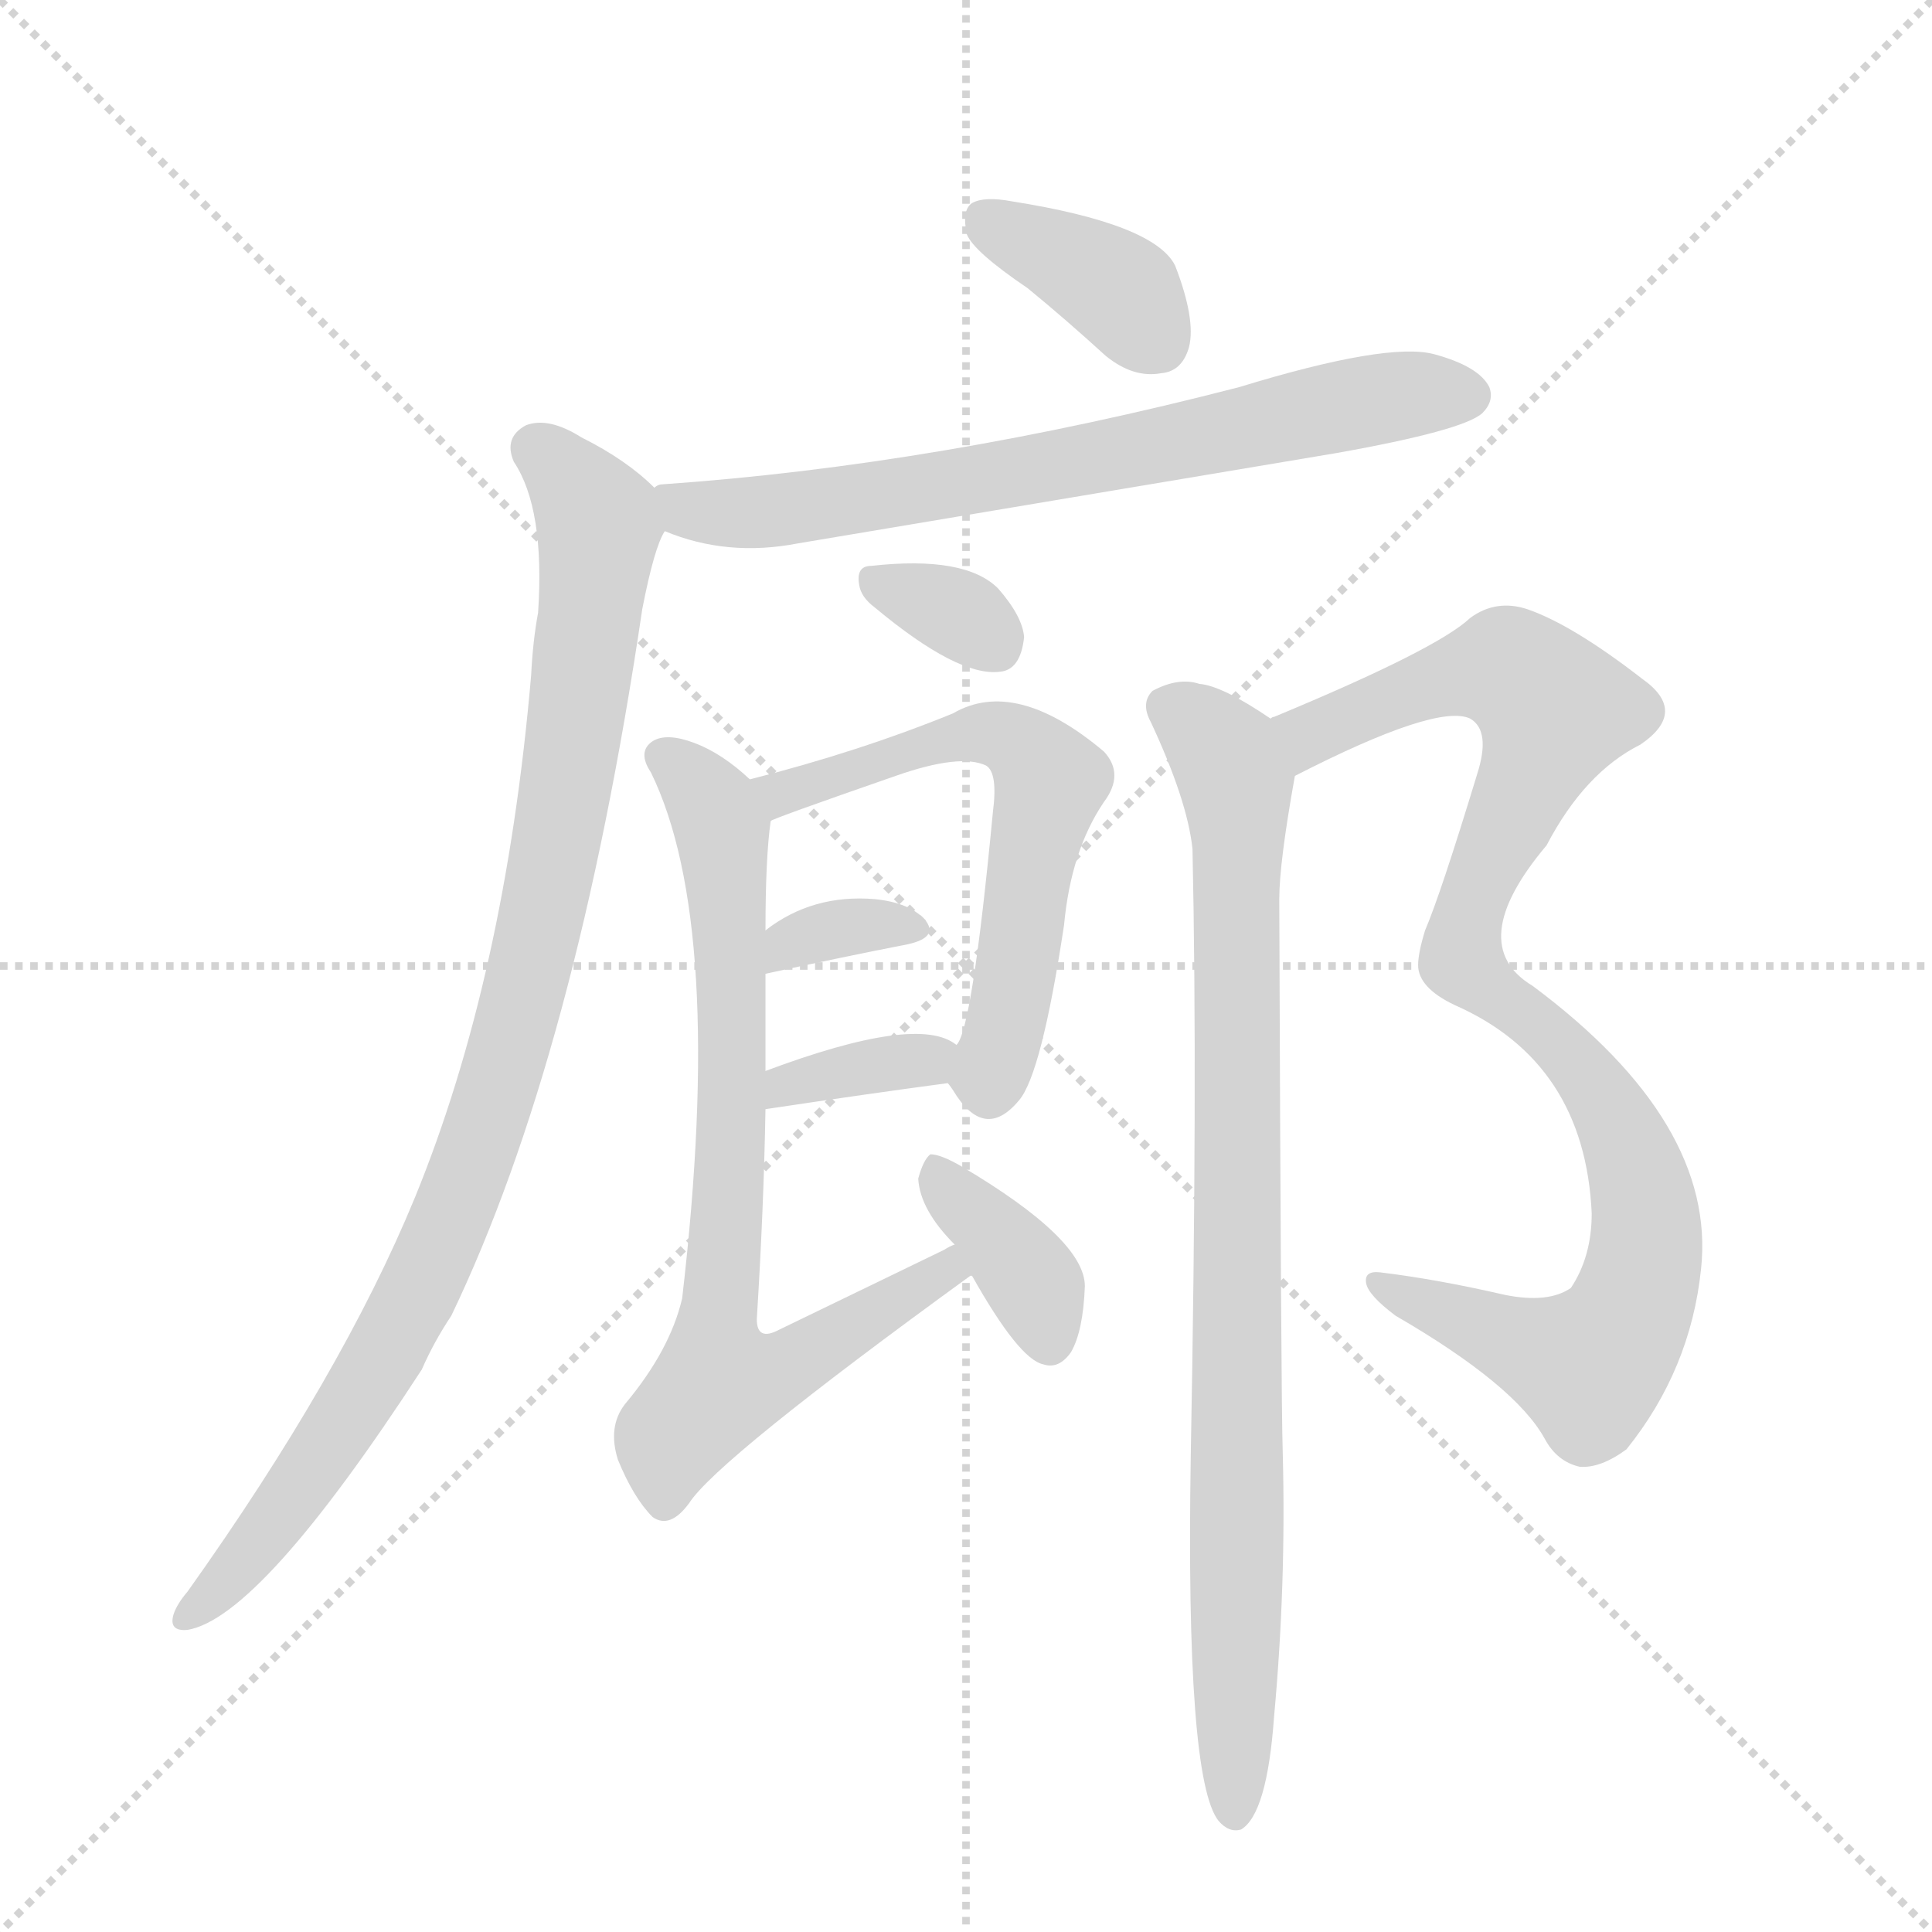 <svg version="1.1" viewBox="0 0 1024 1024" xmlns="http://www.w3.org/2000/svg">
  <g stroke="lightgray" stroke-dasharray="1,1" stroke-width="1" transform="scale(4, 4)">
    <line x1="0" y1="0" x2="256" y2="256"></line>
    <line x1="256" y1="0" x2="0" y2="256"></line>
    <line x1="128" y1="0" x2="128" y2="256"></line>
    <line x1="0" y1="128" x2="256" y2="128"></line>
  </g>
  <g transform="scale(0.92, -0.92) translate(60, -900)">
    <style type="text/css">
      
        @keyframes keyframes0 {
          from {
            stroke: blue;
            stroke-dashoffset: 382;
            stroke-width: 128;
          }
          55% {
            animation-timing-function: step-end;
            stroke: blue;
            stroke-dashoffset: 0;
            stroke-width: 128;
          }
          to {
            stroke: black;
            stroke-width: 1024;
          }
        }
        #make-me-a-hanzi-animation-0 {
          animation: keyframes0 0.561s both;
          animation-delay: 0s;
          animation-timing-function: linear;
        }
      
        @keyframes keyframes1 {
          from {
            stroke: blue;
            stroke-dashoffset: 728;
            stroke-width: 128;
          }
          70% {
            animation-timing-function: step-end;
            stroke: blue;
            stroke-dashoffset: 0;
            stroke-width: 128;
          }
          to {
            stroke: black;
            stroke-width: 1024;
          }
        }
        #make-me-a-hanzi-animation-1 {
          animation: keyframes1 0.842s both;
          animation-delay: 0.561s;
          animation-timing-function: linear;
        }
      
        @keyframes keyframes2 {
          from {
            stroke: blue;
            stroke-dashoffset: 998;
            stroke-width: 128;
          }
          76% {
            animation-timing-function: step-end;
            stroke: blue;
            stroke-dashoffset: 0;
            stroke-width: 128;
          }
          to {
            stroke: black;
            stroke-width: 1024;
          }
        }
        #make-me-a-hanzi-animation-2 {
          animation: keyframes2 1.062s both;
          animation-delay: 1.403s;
          animation-timing-function: linear;
        }
      
        @keyframes keyframes3 {
          from {
            stroke: blue;
            stroke-dashoffset: 328;
            stroke-width: 128;
          }
          52% {
            animation-timing-function: step-end;
            stroke: blue;
            stroke-dashoffset: 0;
            stroke-width: 128;
          }
          to {
            stroke: black;
            stroke-width: 1024;
          }
        }
        #make-me-a-hanzi-animation-3 {
          animation: keyframes3 0.517s both;
          animation-delay: 2.465s;
          animation-timing-function: linear;
        }
      
        @keyframes keyframes4 {
          from {
            stroke: blue;
            stroke-dashoffset: 628;
            stroke-width: 128;
          }
          67% {
            animation-timing-function: step-end;
            stroke: blue;
            stroke-dashoffset: 0;
            stroke-width: 128;
          }
          to {
            stroke: black;
            stroke-width: 1024;
          }
        }
        #make-me-a-hanzi-animation-4 {
          animation: keyframes4 0.761s both;
          animation-delay: 2.982s;
          animation-timing-function: linear;
        }
      
        @keyframes keyframes5 {
          from {
            stroke: blue;
            stroke-dashoffset: 342;
            stroke-width: 128;
          }
          53% {
            animation-timing-function: step-end;
            stroke: blue;
            stroke-dashoffset: 0;
            stroke-width: 128;
          }
          to {
            stroke: black;
            stroke-width: 1024;
          }
        }
        #make-me-a-hanzi-animation-5 {
          animation: keyframes5 0.528s both;
          animation-delay: 3.743s;
          animation-timing-function: linear;
        }
      
        @keyframes keyframes6 {
          from {
            stroke: blue;
            stroke-dashoffset: 359;
            stroke-width: 128;
          }
          54% {
            animation-timing-function: step-end;
            stroke: blue;
            stroke-dashoffset: 0;
            stroke-width: 128;
          }
          to {
            stroke: black;
            stroke-width: 1024;
          }
        }
        #make-me-a-hanzi-animation-6 {
          animation: keyframes6 0.542s both;
          animation-delay: 4.272s;
          animation-timing-function: linear;
        }
      
        @keyframes keyframes7 {
          from {
            stroke: blue;
            stroke-dashoffset: 781;
            stroke-width: 128;
          }
          72% {
            animation-timing-function: step-end;
            stroke: blue;
            stroke-dashoffset: 0;
            stroke-width: 128;
          }
          to {
            stroke: black;
            stroke-width: 1024;
          }
        }
        #make-me-a-hanzi-animation-7 {
          animation: keyframes7 0.886s both;
          animation-delay: 4.814s;
          animation-timing-function: linear;
        }
      
        @keyframes keyframes8 {
          from {
            stroke: blue;
            stroke-dashoffset: 377;
            stroke-width: 128;
          }
          55% {
            animation-timing-function: step-end;
            stroke: blue;
            stroke-dashoffset: 0;
            stroke-width: 128;
          }
          to {
            stroke: black;
            stroke-width: 1024;
          }
        }
        #make-me-a-hanzi-animation-8 {
          animation: keyframes8 0.557s both;
          animation-delay: 5.7s;
          animation-timing-function: linear;
        }
      
        @keyframes keyframes9 {
          from {
            stroke: blue;
            stroke-dashoffset: 1001;
            stroke-width: 128;
          }
          77% {
            animation-timing-function: step-end;
            stroke: blue;
            stroke-dashoffset: 0;
            stroke-width: 128;
          }
          to {
            stroke: black;
            stroke-width: 1024;
          }
        }
        #make-me-a-hanzi-animation-9 {
          animation: keyframes9 1.065s both;
          animation-delay: 6.256s;
          animation-timing-function: linear;
        }
      
        @keyframes keyframes10 {
          from {
            stroke: blue;
            stroke-dashoffset: 910;
            stroke-width: 128;
          }
          75% {
            animation-timing-function: step-end;
            stroke: blue;
            stroke-dashoffset: 0;
            stroke-width: 128;
          }
          to {
            stroke: black;
            stroke-width: 1024;
          }
        }
        #make-me-a-hanzi-animation-10 {
          animation: keyframes10 0.991s both;
          animation-delay: 7.321s;
          animation-timing-function: linear;
        }
      
    </style>
    
      <path d="M 532 734 Q 554 716 577 695 Q 593 682 609 685 Q 621 686 625 700 Q 629 716 617 747 Q 605 771 523 784 Q 507 787 500 783 Q 494 779 497 765 Q 501 755 532 734 Z" fill="lightgray"></path>
    
      <path d="M 323 594 Q 359 579 400 587 L 710 639 Q 783 652 794 662 Q 801 669 798 677 Q 792 689 766 696 Q 739 703 654 677 Q 480 632 322 621 Q 319 621 317 619 C 288 614 295 604 323 594 Z" fill="lightgray"></path>
    
      <path d="M 317 619 Q 301 635 275 648 Q 256 660 243 655 Q 230 648 236 634 Q 254 607 250 547 Q 247 531 246 511 Q 231 337 179 210 Q 137 108 48 -17 Q 42 -24 40 -30 Q 37 -40 48 -39 Q 90 -32 183 111 Q 190 127 200 142 Q 272 292 310 549 Q 317 585 323 594 C 329 609 329 609 317 619 Z" fill="lightgray"></path>
    
      <path d="M 444 550 Q 492 510 516 513 Q 528 514 530 533 Q 529 545 515 561 Q 496 580 442 574 Q 433 574 435 563 Q 436 556 444 550 Z" fill="lightgray"></path>
    
      <path d="M 486 276 Q 487 275 489 272 Q 507 242 527 266 Q 540 281 553 367 Q 557 410 576 438 Q 588 454 576 467 Q 525 510 489 489 Q 435 467 372 451 C 343 443 356 416 384 427 Q 384 428 456 453 Q 493 466 508 459 Q 515 455 512 432 Q 500 306 491 298 C 483 280 483 280 486 276 Z" fill="lightgray"></path>
    
      <path d="M 381 339 Q 427 349 463 356 Q 481 360 473 370 Q 464 380 444 382 Q 408 385 381 364 C 357 346 352 333 381 339 Z" fill="lightgray"></path>
    
      <path d="M 381 261 Q 441 270 486 276 C 516 280 516 281 491 298 Q 469 316 381 283 C 353 273 351 257 381 261 Z" fill="lightgray"></path>
    
      <path d="M 490 183 Q 487 182 484 180 L 389 134 Q 376 127 376 140 Q 380 204 381 261 L 381 283 L 381 339 L 381 364 Q 381 406 384 427 C 385 440 385 440 372 451 Q 356 466 340 472 Q 324 478 316 473 Q 307 467 315 455 Q 358 367 333 152 Q 326 122 300 91 Q 290 78 296 59 Q 305 37 316 26 Q 326 19 337 34 Q 353 59 499 165 L 500 165 C 525 182 517 196 490 183 Z" fill="lightgray"></path>
    
      <path d="M 500 165 Q 527 117 541 114 Q 550 111 557 121 Q 564 133 565 159 Q 565 186 494 228 Q 482 235 476 235 Q 472 232 469 221 Q 470 203 490 183 L 500 165 Z" fill="lightgray"></path>
    
      <path d="M 686 453 Q 768 495 787 486 Q 799 479 791 454 Q 770 385 761 364 Q 757 351 757 344 Q 757 331 778 321 Q 853 288 857 201 Q 857 176 845 158 Q 832 149 807 154 Q 768 163 735 167 Q 726 168 727 161 Q 728 154 744 142 Q 813 102 830 71 Q 837 58 850 55 Q 862 54 877 65 Q 914 111 920 169 Q 929 253 823 332 Q 783 356 831 413 Q 853 455 885 471 Q 913 490 886 509 Q 846 540 820 549 Q 802 555 787 544 Q 768 526 674 487 Q 673 487 672 486 C 644 474 659 440 686 453 Z" fill="lightgray"></path>
    
      <path d="M 672 486 Q 644 505 631 506 Q 619 510 604 502 Q 597 495 603 484 Q 624 439 627 411 Q 630 275 626 61 Q 623 -125 642 -149 Q 648 -156 655 -154 Q 670 -145 674 -89 Q 681 -13 679 63 Q 678 91 677 382 Q 677 403 686 453 C 690 475 690 475 672 486 Z" fill="lightgray"></path>
    
    
      <clipPath id="make-me-a-hanzi-clip-0">
        <path d="M 532 734 Q 554 716 577 695 Q 593 682 609 685 Q 621 686 625 700 Q 629 716 617 747 Q 605 771 523 784 Q 507 787 500 783 Q 494 779 497 765 Q 501 755 532 734 Z"></path>
      </clipPath>
      <path clip-path="url(#make-me-a-hanzi-clip-0)" d="M 507 775 L 583 734 L 607 703" fill="none" id="make-me-a-hanzi-animation-0" stroke-dasharray="254 508" stroke-linecap="round"></path>
    
      <clipPath id="make-me-a-hanzi-clip-1">
        <path d="M 323 594 Q 359 579 400 587 L 710 639 Q 783 652 794 662 Q 801 669 798 677 Q 792 689 766 696 Q 739 703 654 677 Q 480 632 322 621 Q 319 621 317 619 C 288 614 295 604 323 594 Z"></path>
      </clipPath>
      <path clip-path="url(#make-me-a-hanzi-clip-1)" d="M 322 614 L 337 605 L 389 606 L 745 672 L 785 672" fill="none" id="make-me-a-hanzi-animation-1" stroke-dasharray="600 1200" stroke-linecap="round"></path>
    
      <clipPath id="make-me-a-hanzi-clip-2">
        <path d="M 317 619 Q 301 635 275 648 Q 256 660 243 655 Q 230 648 236 634 Q 254 607 250 547 Q 247 531 246 511 Q 231 337 179 210 Q 137 108 48 -17 Q 42 -24 40 -30 Q 37 -40 48 -39 Q 90 -32 183 111 Q 190 127 200 142 Q 272 292 310 549 Q 317 585 323 594 C 329 609 329 609 317 619 Z"></path>
      </clipPath>
      <path clip-path="url(#make-me-a-hanzi-clip-2)" d="M 249 641 L 285 600 L 283 566 L 259 403 L 225 268 L 197 191 L 159 112 L 91 13 L 49 -30" fill="none" id="make-me-a-hanzi-animation-2" stroke-dasharray="870 1740" stroke-linecap="round"></path>
    
      <clipPath id="make-me-a-hanzi-clip-3">
        <path d="M 444 550 Q 492 510 516 513 Q 528 514 530 533 Q 529 545 515 561 Q 496 580 442 574 Q 433 574 435 563 Q 436 556 444 550 Z"></path>
      </clipPath>
      <path clip-path="url(#make-me-a-hanzi-clip-3)" d="M 448 562 L 483 551 L 512 531" fill="none" id="make-me-a-hanzi-animation-3" stroke-dasharray="200 400" stroke-linecap="round"></path>
    
      <clipPath id="make-me-a-hanzi-clip-4">
        <path d="M 486 276 Q 487 275 489 272 Q 507 242 527 266 Q 540 281 553 367 Q 557 410 576 438 Q 588 454 576 467 Q 525 510 489 489 Q 435 467 372 451 C 343 443 356 416 384 427 Q 384 428 456 453 Q 493 466 508 459 Q 515 455 512 432 Q 500 306 491 298 C 483 280 483 280 486 276 Z"></path>
      </clipPath>
      <path clip-path="url(#make-me-a-hanzi-clip-4)" d="M 383 434 L 390 443 L 501 478 L 519 476 L 538 461 L 545 448 L 531 391 L 526 338 L 510 280 L 495 280" fill="none" id="make-me-a-hanzi-animation-4" stroke-dasharray="500 1000" stroke-linecap="round"></path>
    
      <clipPath id="make-me-a-hanzi-clip-5">
        <path d="M 381 339 Q 427 349 463 356 Q 481 360 473 370 Q 464 380 444 382 Q 408 385 381 364 C 357 346 352 333 381 339 Z"></path>
      </clipPath>
      <path clip-path="url(#make-me-a-hanzi-clip-5)" d="M 388 345 L 404 361 L 450 368 L 466 364" fill="none" id="make-me-a-hanzi-animation-5" stroke-dasharray="214 428" stroke-linecap="round"></path>
    
      <clipPath id="make-me-a-hanzi-clip-6">
        <path d="M 381 261 Q 441 270 486 276 C 516 280 516 281 491 298 Q 469 316 381 283 C 353 273 351 257 381 261 Z"></path>
      </clipPath>
      <path clip-path="url(#make-me-a-hanzi-clip-6)" d="M 389 267 L 394 278 L 484 294" fill="none" id="make-me-a-hanzi-animation-6" stroke-dasharray="231 462" stroke-linecap="round"></path>
    
      <clipPath id="make-me-a-hanzi-clip-7">
        <path d="M 490 183 Q 487 182 484 180 L 389 134 Q 376 127 376 140 Q 380 204 381 261 L 381 283 L 381 339 L 381 364 Q 381 406 384 427 C 385 440 385 440 372 451 Q 356 466 340 472 Q 324 478 316 473 Q 307 467 315 455 Q 358 367 333 152 Q 326 122 300 91 Q 290 78 296 59 Q 305 37 316 26 Q 326 19 337 34 Q 353 59 499 165 L 500 165 C 525 182 517 196 490 183 Z"></path>
      </clipPath>
      <path clip-path="url(#make-me-a-hanzi-clip-7)" d="M 323 464 L 352 433 L 359 393 L 362 254 L 353 140 L 357 106 L 391 111 L 483 165 L 489 177" fill="none" id="make-me-a-hanzi-animation-7" stroke-dasharray="653 1306" stroke-linecap="round"></path>
    
      <clipPath id="make-me-a-hanzi-clip-8">
        <path d="M 500 165 Q 527 117 541 114 Q 550 111 557 121 Q 564 133 565 159 Q 565 186 494 228 Q 482 235 476 235 Q 472 232 469 221 Q 470 203 490 183 L 500 165 Z"></path>
      </clipPath>
      <path clip-path="url(#make-me-a-hanzi-clip-8)" d="M 478 225 L 534 163 L 545 127" fill="none" id="make-me-a-hanzi-animation-8" stroke-dasharray="249 498" stroke-linecap="round"></path>
    
      <clipPath id="make-me-a-hanzi-clip-9">
        <path d="M 686 453 Q 768 495 787 486 Q 799 479 791 454 Q 770 385 761 364 Q 757 351 757 344 Q 757 331 778 321 Q 853 288 857 201 Q 857 176 845 158 Q 832 149 807 154 Q 768 163 735 167 Q 726 168 727 161 Q 728 154 744 142 Q 813 102 830 71 Q 837 58 850 55 Q 862 54 877 65 Q 914 111 920 169 Q 929 253 823 332 Q 783 356 831 413 Q 853 455 885 471 Q 913 490 886 509 Q 846 540 820 549 Q 802 555 787 544 Q 768 526 674 487 Q 673 487 672 486 C 644 474 659 440 686 453 Z"></path>
      </clipPath>
      <path clip-path="url(#make-me-a-hanzi-clip-9)" d="M 676 481 L 688 484 L 695 478 L 765 507 L 808 515 L 836 491 L 789 384 L 783 345 L 823 314 L 850 284 L 876 245 L 887 209 L 883 155 L 867 124 L 853 113 L 734 160" fill="none" id="make-me-a-hanzi-animation-9" stroke-dasharray="873 1746" stroke-linecap="round"></path>
    
      <clipPath id="make-me-a-hanzi-clip-10">
        <path d="M 672 486 Q 644 505 631 506 Q 619 510 604 502 Q 597 495 603 484 Q 624 439 627 411 Q 630 275 626 61 Q 623 -125 642 -149 Q 648 -156 655 -154 Q 670 -145 674 -89 Q 681 -13 679 63 Q 678 91 677 382 Q 677 403 686 453 C 690 475 690 475 672 486 Z"></path>
      </clipPath>
      <path clip-path="url(#make-me-a-hanzi-clip-10)" d="M 614 492 L 646 466 L 653 448 L 651 -145" fill="none" id="make-me-a-hanzi-animation-10" stroke-dasharray="782 1564" stroke-linecap="round"></path>
    
  </g>
</svg>